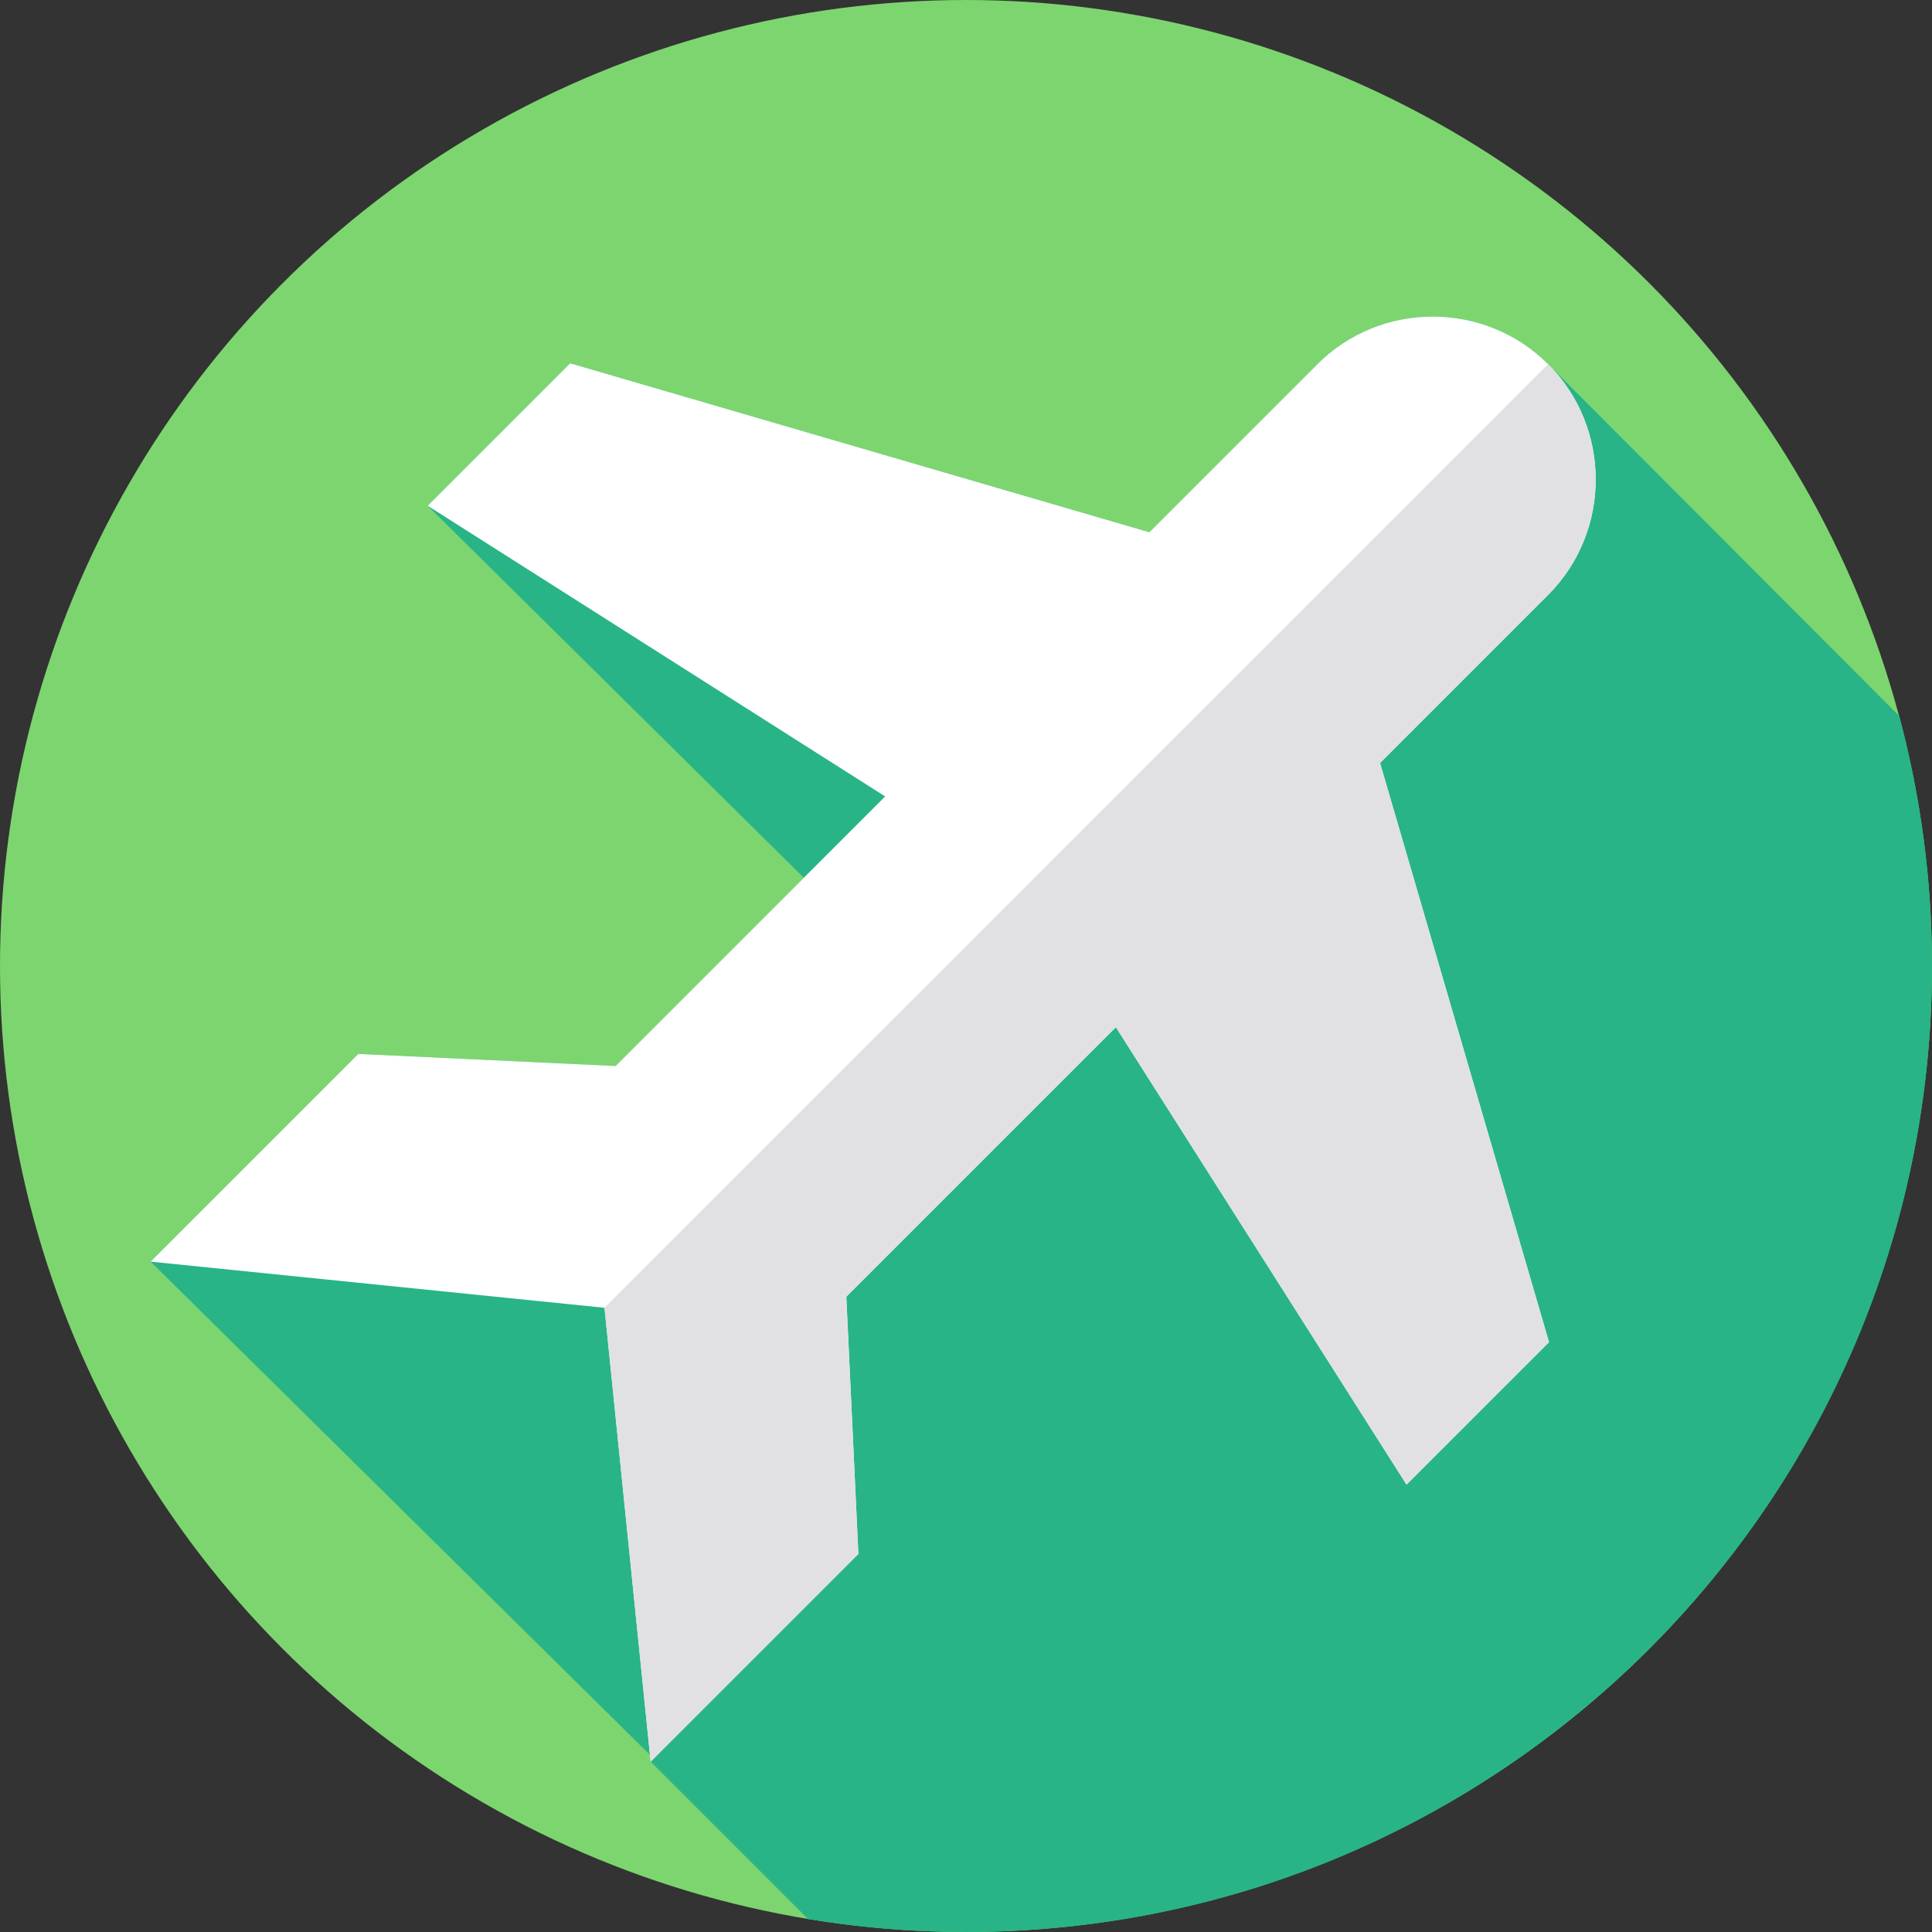 <!DOCTYPE svg PUBLIC "-//W3C//DTD SVG 1.1//EN" "http://www.w3.org/Graphics/SVG/1.1/DTD/svg11.dtd">

<!-- Uploaded to: SVG Repo, www.svgrepo.com, Transformed by: SVG Repo Mixer Tools -->
<svg height="64px" width="64px" version="1.1" id="Layer_1" xmlns="http://www.w3.org/2000/svg" xmlns:xlink="http://www.w3.org/1999/xlink" viewBox="0 0 512 512" xml:space="preserve" fill="#000000">

<rect x="0" y="0" width="512" height="512" fill="#333333" stroke="none"/>

<g id="SVGRepo_bgCarrier" stroke-width="0"/>

<g id="SVGRepo_tracerCarrier" stroke-linecap="round" stroke-linejoin="round"/>

<g id="SVGRepo_iconCarrier"> <circle style="fill:#7dd56f;" cx="255.996" cy="255.997" r="255.996"/> <path style="fill:#28b487;" d="M512,256c0-22.914-3.028-45.118-8.675-66.252L410.267,96.51l0,0 c-16.814-16.814-44.327-16.814-61.141,0l-44.544,44.544l-153.486-44.78l-37.754,37.754l99.676,98.589l-49.881,49.881L94.963,279.3 l-55.044,55.044l132.33,130.719l0.183,1.794l41.717,41.718c13.621,2.24,27.596,3.424,41.852,3.424C397.385,512,512,397.385,512,256z "/> <path style="fill:#FFFFFF;" d="M372.746,393.436l37.755-37.755l-44.778-153.486l44.544-44.544c16.814-16.814,16.814-44.328,0-61.141 l0,0c-16.814-16.814-44.327-16.814-61.141,0l-44.544,44.544L151.095,96.275l-37.755,37.755l121.235,77.03l-71.44,71.44 l-68.173-3.198l-55.044,55.044l120.28,12.233l12.233,120.28l55.044-55.044l-3.198-68.173l71.44-71.44L372.746,393.436z"/> <path style="fill:#E1E1E3;" d="M410.501,355.681l-44.778-153.486l44.544-44.544c16.814-16.814,16.814-44.328,0-61.141l0,0 c-0.001-0.001-0.001-0.001-0.002-0.002L160.193,346.578l0.004,0.001l12.233,120.28l55.045-55.044l-3.198-68.173l71.44-71.44 l77.03,121.235L410.501,355.681z"/> </g>

</svg>